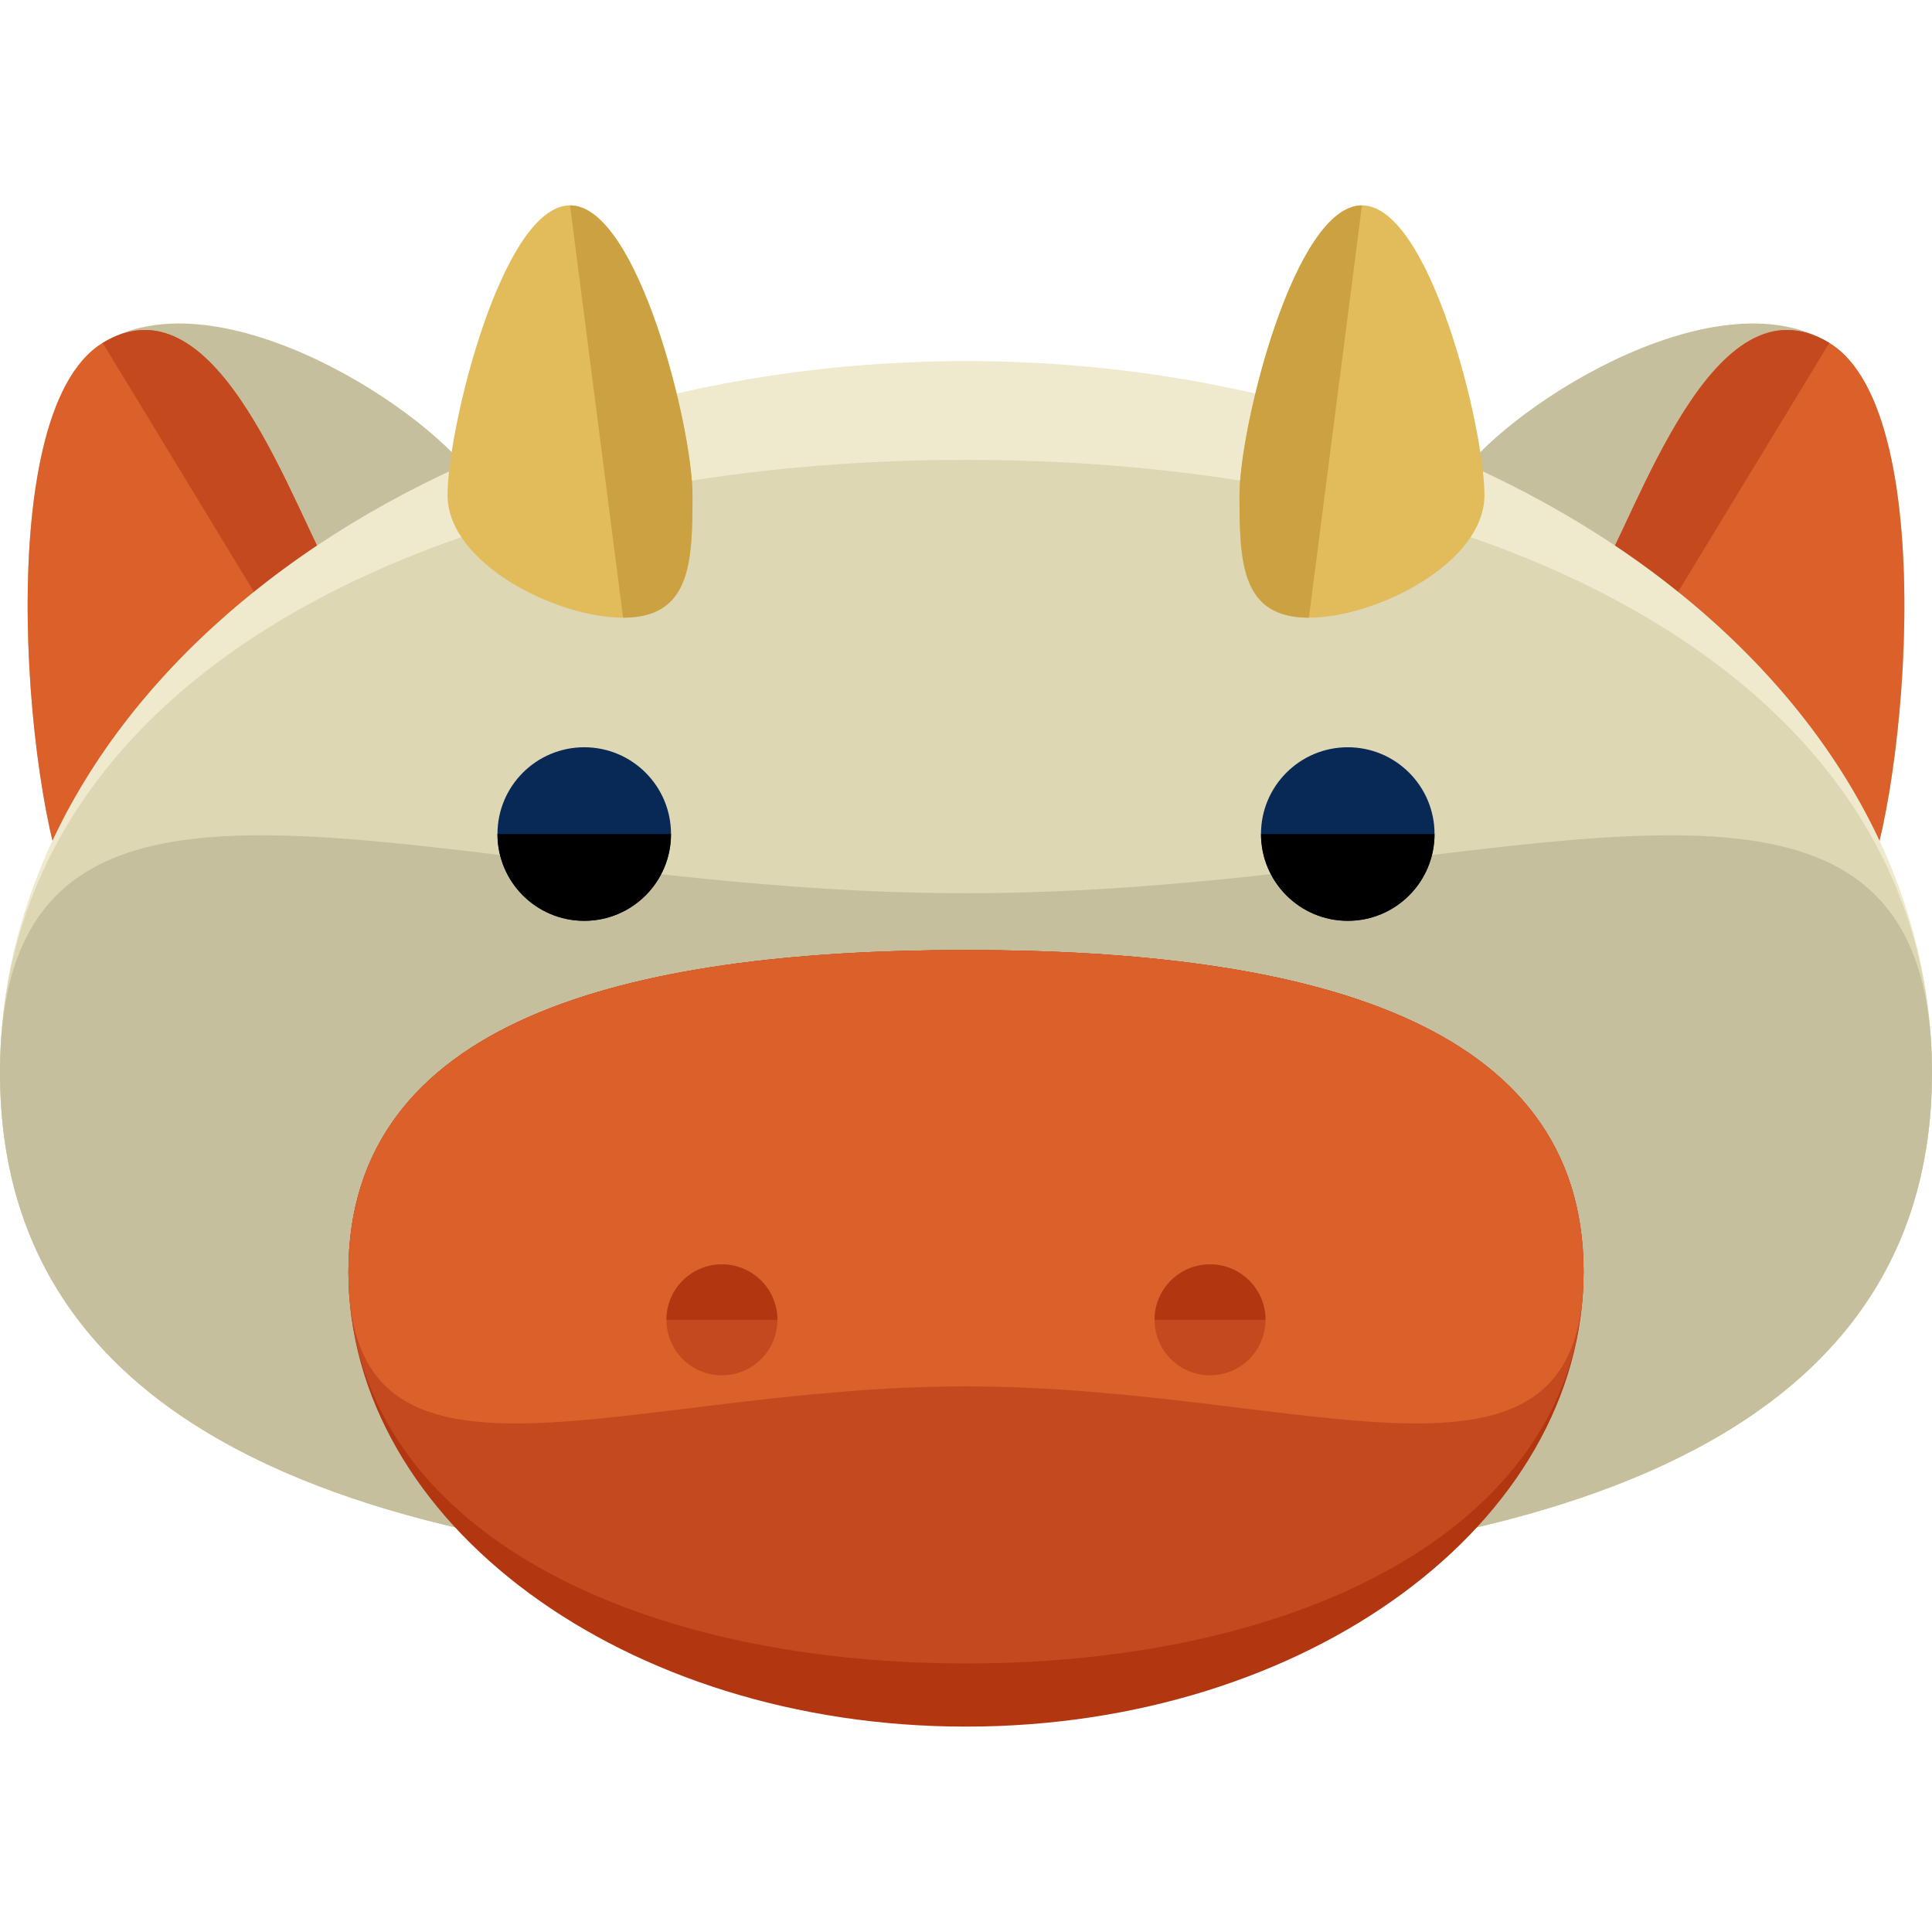 <?xml version="1.0" encoding="iso-8859-1"?>
<!-- Generator: Adobe Illustrator 19.0.0, SVG Export Plug-In . SVG Version: 6.00 Build 0)  -->
<svg version="1.1" id="Layer_1" xmlns="http://www.w3.org/2000/svg" xmlns:xlink="http://www.w3.org/1999/xlink" x="0px" y="0px"
	 viewBox="0 0 465.999 465.999" style="enable-background:new 0 0 465.999 465.999;" xml:space="preserve">
<path style="fill:#C6BF9D;" d="M115.247,116.72c10.429,17.172-3.938,44.969-32.106,62.078s-55.162,55.296-65.583,38.124
	C7.129,199.751-3.387,99.816,24.781,82.708C52.949,65.615,104.818,99.556,115.247,116.72z"/>
<path style="fill:#DB602A;" d="M81.227,140.784c10.429,17.172,30.082,20.905,1.914,38.014s-55.162,55.296-65.583,38.124
	C7.129,199.751-3.387,99.816,24.781,82.708C52.949,65.615,70.798,123.613,81.227,140.784z"/>
<path style="fill:#C4491E;" d="M24.781,82.708c28.168-17.093,46.017,40.905,56.446,58.077c10.429,17.172,30.082,20.905,1.914,38.014
	"/>
<path style="fill:#C6BF9D;" d="M350.759,116.72c-10.429,17.172,3.938,44.969,32.106,62.078s55.162,55.296,65.583,38.124
	c10.429-17.172,20.945-117.106-7.223-134.215C413.058,65.615,361.188,99.556,350.759,116.72z"/>
<path style="fill:#DB602A;" d="M384.772,140.784c-10.421,17.172-30.074,20.905-1.906,38.014s55.162,55.296,65.583,38.124
	c10.429-17.172,20.945-117.106-7.223-134.215C413.058,65.615,395.209,123.613,384.772,140.784z"/>
<path style="fill:#C4491E;" d="M441.226,82.708c-28.168-17.093-46.017,40.905-56.454,58.077
	c-10.421,17.172-30.074,20.905-1.906,38.014"/>
<path style="fill:#EFE9CE;" d="M465.999,258.71c0,94.767-104.314,121.368-232.992,121.368S0,353.477,0,258.71
	C0,163.927,104.322,87.095,232.999,87.095S465.999,163.919,465.999,258.71z"/>
<path style="fill:#DDD7B3;" d="M465.999,258.71c0,94.767-104.314,121.368-232.992,121.368S0,353.477,0,258.71
	c0-94.783,104.322-147.787,232.999-147.787S465.999,163.919,465.999,258.71z"/>
<path style="fill:#C6BF9D;" d="M465.999,258.71c0,94.767-104.314,121.368-232.992,121.368S0,353.477,0,258.71
	c0-94.783,104.322-43.26,232.999-43.26S465.999,163.919,465.999,258.71z"/>
<g>
	<circle style="fill:#082856;" cx="140.918" cy="201.169" r="20.929"/>
	<circle style="fill:#082856;" cx="325.081" cy="201.169" r="20.929"/>
</g>
<path d="M161.847,201.169c0,11.571-9.366,20.937-20.929,20.937s-20.929-9.366-20.929-20.937"/>
<path d="M346.01,201.169c0,11.571-9.366,20.937-20.921,20.937c-11.563,0-20.929-9.366-20.929-20.937"/>
<path style="fill:#B23610;" d="M84.039,306.751c0-60.597,66.694-77.603,148.945-77.603c82.267,0,148.976,16.998,148.976,77.603
	c0,60.581-66.71,109.71-148.976,109.71C150.733,416.461,84.039,367.34,84.039,306.751z"/>
<path style="fill:#C4491E;" d="M84.039,306.751c0-60.597,66.694-77.603,148.945-77.603c82.267,0,148.976,16.998,148.976,77.603
	c0,60.581-66.71,94.476-148.976,94.476C150.733,401.227,84.039,367.34,84.039,306.751z"/>
<path style="fill:#DB602A;" d="M84.039,306.751c0-60.597,66.694-77.603,148.945-77.603c82.267,0,148.976,16.998,148.976,77.603
	c0,60.581-66.71,27.648-148.976,27.648C150.733,334.399,84.039,367.34,84.039,306.751z"/>
<g>
	<path style="fill:#C4491E;" d="M278.489,318.338c0-7.389,5.979-13.367,13.383-13.367c7.389,0,13.359,5.986,13.359,13.367
		c0,7.412-5.979,13.383-13.359,13.383C284.467,331.721,278.489,325.75,278.489,318.338z"/>
	<path style="fill:#C4491E;" d="M160.752,318.338c0-7.389,5.979-13.367,13.367-13.367c7.404,0,13.383,5.986,13.383,13.367
		c0,7.412-5.979,13.383-13.383,13.383C166.723,331.721,160.752,325.75,160.752,318.338z"/>
</g>
<g>
	<path style="fill:#B23610;" d="M278.489,318.338c0-7.389,5.979-13.367,13.383-13.367c7.389,0,13.359,5.986,13.359,13.367"/>
	<path style="fill:#B23610;" d="M160.752,318.338c0-7.389,5.979-13.367,13.367-13.367c7.404,0,13.383,5.986,13.383,13.367"/>
</g>
<path style="fill:#E2BB5A;" d="M167.03,119.446c0,16.321-0.433,29.538-16.738,29.538c-16.313,0-42.338-13.217-42.338-29.538
	c0-16.305,13.217-69.908,29.538-69.908S167.03,103.14,167.03,119.446z"/>
<path style="fill:#CCA142;" d="M137.492,49.538c16.313,0,29.538,53.602,29.538,69.908c0,16.321-0.433,29.538-16.738,29.538"/>
<path style="fill:#E2BB5A;" d="M298.969,119.446c0,16.321,0.425,29.538,16.738,29.538c16.305,0,42.338-13.217,42.338-29.538
	c0-16.305-13.225-69.908-29.538-69.908C312.186,49.538,298.969,103.14,298.969,119.446z"/>
<path style="fill:#CCA142;" d="M328.507,49.538c-16.321,0-29.538,53.602-29.538,69.908c0,16.321,0.425,29.538,16.738,29.538"/>
<g>
</g>
<g>
</g>
<g>
</g>
<g>
</g>
<g>
</g>
<g>
</g>
<g>
</g>
<g>
</g>
<g>
</g>
<g>
</g>
<g>
</g>
<g>
</g>
<g>
</g>
<g>
</g>
<g>
</g>
</svg>
